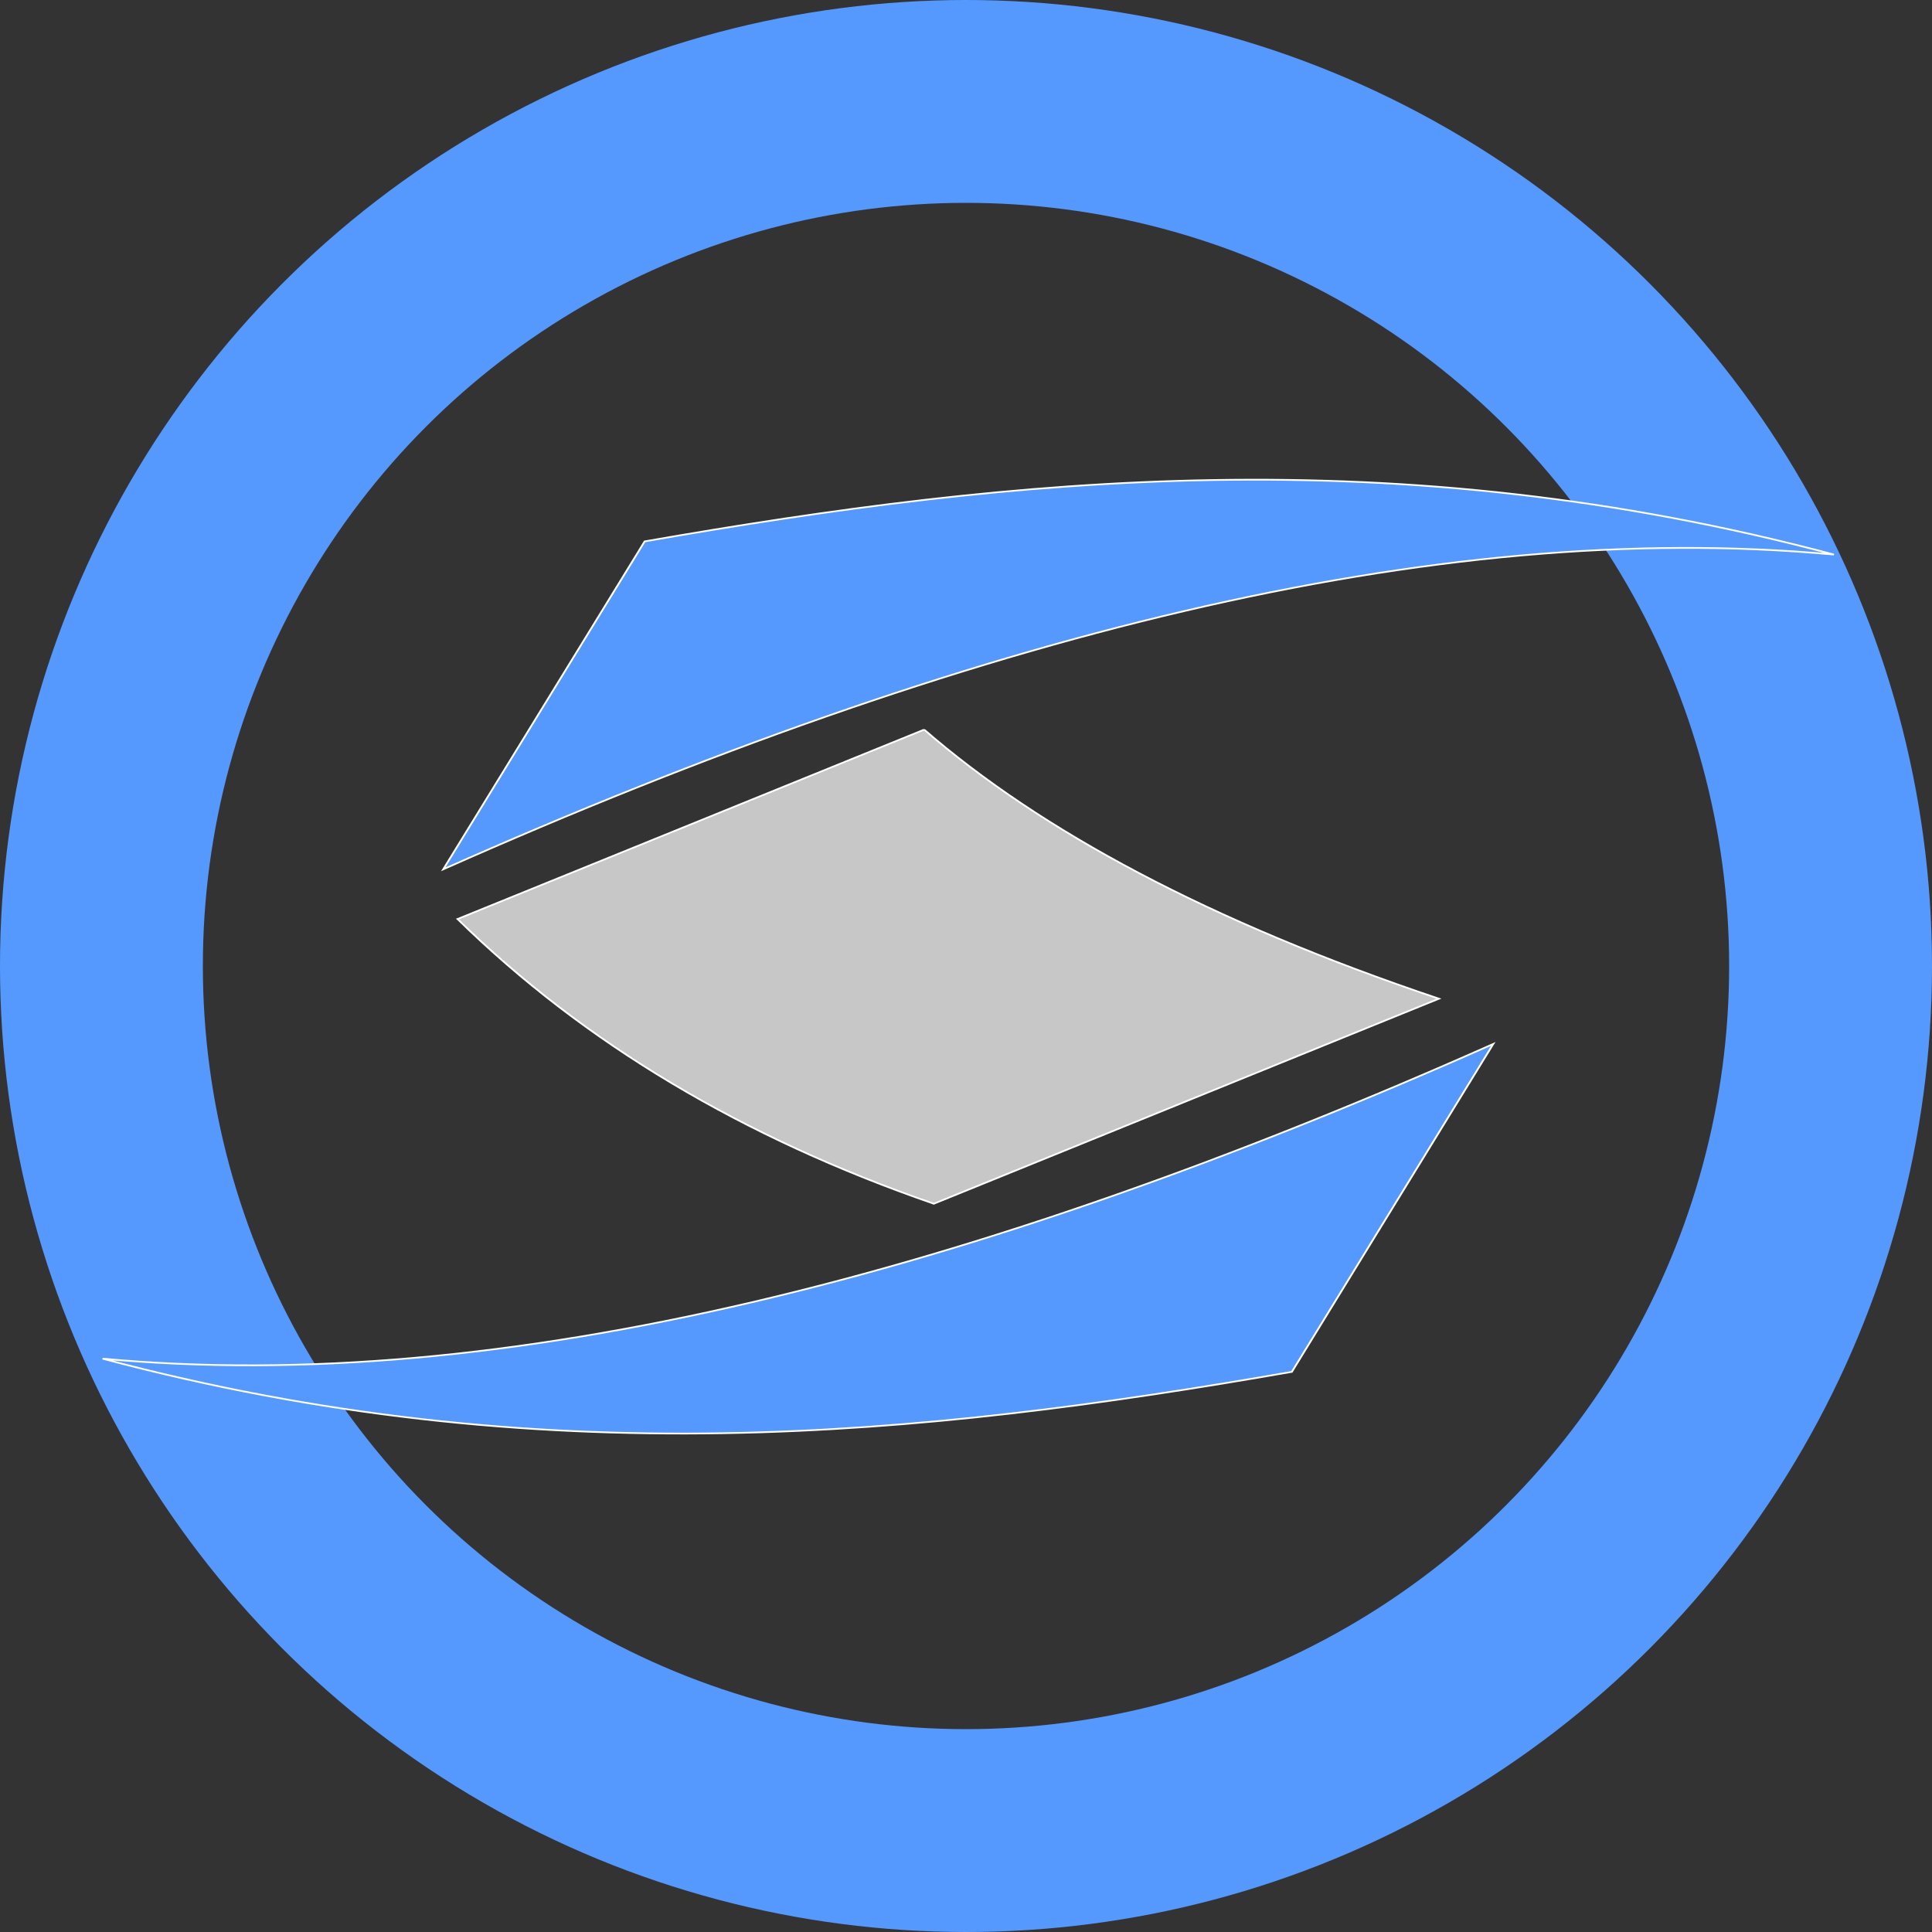 <?xml version="1.0" encoding="UTF-8" standalone="no"?>
<!-- Created with Inkscape (http://www.inkscape.org/) -->

<svg
   xmlns:dc="http://purl.org/dc/elements/1.1/"
   xmlns:cc="http://creativecommons.org/ns#"
   xmlns:rdf="http://www.w3.org/1999/02/22-rdf-syntax-ns#"
   xmlns:svg="http://www.w3.org/2000/svg"
   xmlns="http://www.w3.org/2000/svg"
   xmlns:sodipodi="http://sodipodi.sourceforge.net/DTD/sodipodi-0.dtd"
   xmlns:inkscape="http://www.inkscape.org/namespaces/inkscape"
   width="20"
   height="20"
   viewBox="0 0 20 20"
   id="svg2"
   version="1.1"
   inkscape:version="0.91 r13725"
   sodipodi:docname="favicon.svg"
   inkscape:export-filename="/Users/sim/Development/Project/sImo/favicon.png"
   inkscape:export-xdpi="160"
   inkscape:export-ydpi="160">
  <rect x="0" y="0" width="20" height="20" fill="#333333" stroke="none"/>
  <defs
     id="defs4" />
  <sodipodi:namedview
     id="base"
     pagecolor="#ffffff"
     bordercolor="#666666"
     borderopacity="1.0"
     inkscape:pageopacity="0.0"
     inkscape:pageshadow="2"
     inkscape:zoom="20.466587"
     inkscape:cx="-0.26458538"
     inkscape:cy="4.9425626"
     inkscape:document-units="px"
     inkscape:current-layer="layer1"
     showgrid="false"
     showguides="true"
     inkscape:guide-bbox="true"
     inkscape:snap-bbox="true"
     inkscape:bbox-paths="true"
     inkscape:bbox-nodes="true"
     inkscape:snap-bbox-edge-midpoints="true"
     inkscape:snap-bbox-midpoints="true"
     inkscape:object-paths="true"
     inkscape:snap-intersection-paths="true"
     inkscape:object-nodes="true"
     inkscape:snap-smooth-nodes="true"
     inkscape:snap-midpoints="true"
     inkscape:snap-object-midpoints="true"
     inkscape:snap-center="true"
     inkscape:snap-text-baseline="true"
     inkscape:snap-page="true"
     inkscape:window-width="1680"
     inkscape:window-height="1006"
     inkscape:window-x="1600"
     inkscape:window-y="0"
     inkscape:window-maximized="1"
     inkscape:snap-global="true"
     units="px" />
  <g
     inkscape:label="Layer 1"
     inkscape:groupmode="layer"
     id="layer1"
     transform="translate(0,-1032.362)">
    <circle
       style="opacity:1;fill:#ffffff;fill-opacity:0;stroke:#5599ff;stroke-width:2.1;stroke-linecap:round;stroke-linejoin:round;stroke-miterlimit:4;stroke-dasharray:none;stroke-opacity:1"
       id="path6148"
       cx="10"
       cy="1042.362"
       r="8.95" />
    <g
       id="g4251"
       transform="matrix(0.065,0,0,0.06,-14.157,1025.691)"
       style="stroke:#ffffff">
      <path
         inkscape:connector-curvature="0"
         d="m 455.614,291.302 c -83.21,40.027 -157.783,60.705 -221.476,54.296 69.72,20.102 130.328,13.44 189.404,2.273 z M 288.399,261.16 C 371.609,221.133 446.181,200.455 509.875,206.865 440.155,186.763 379.546,193.425 320.471,204.592 Z"
         style="opacity:1;fill:#5599ff;fill-opacity:1;stroke:#ffffff;stroke-width:0.3;stroke-miterlimit:4;stroke-dasharray:none;stroke-opacity:1"
         id="path6179" />
      <path
         sodipodi:nodetypes="ccccc"
         inkscape:connector-curvature="0"
         id="path6185"
         d="m 364.984,237.068 c 18.567,17.421 45.23,33.042 81.975,46.424 l -80.441,35.373 C 336.213,307.515 310.876,291.197 290.671,269.747 l 74.313,-32.678"
         style="opacity:1;fill:#c7c7c7;fill-opacity:1;stroke:#ffffff;stroke-width:0.3;stroke-miterlimit:4;stroke-dasharray:none;stroke-opacity:1" />
    </g>
  </g>
</svg>

